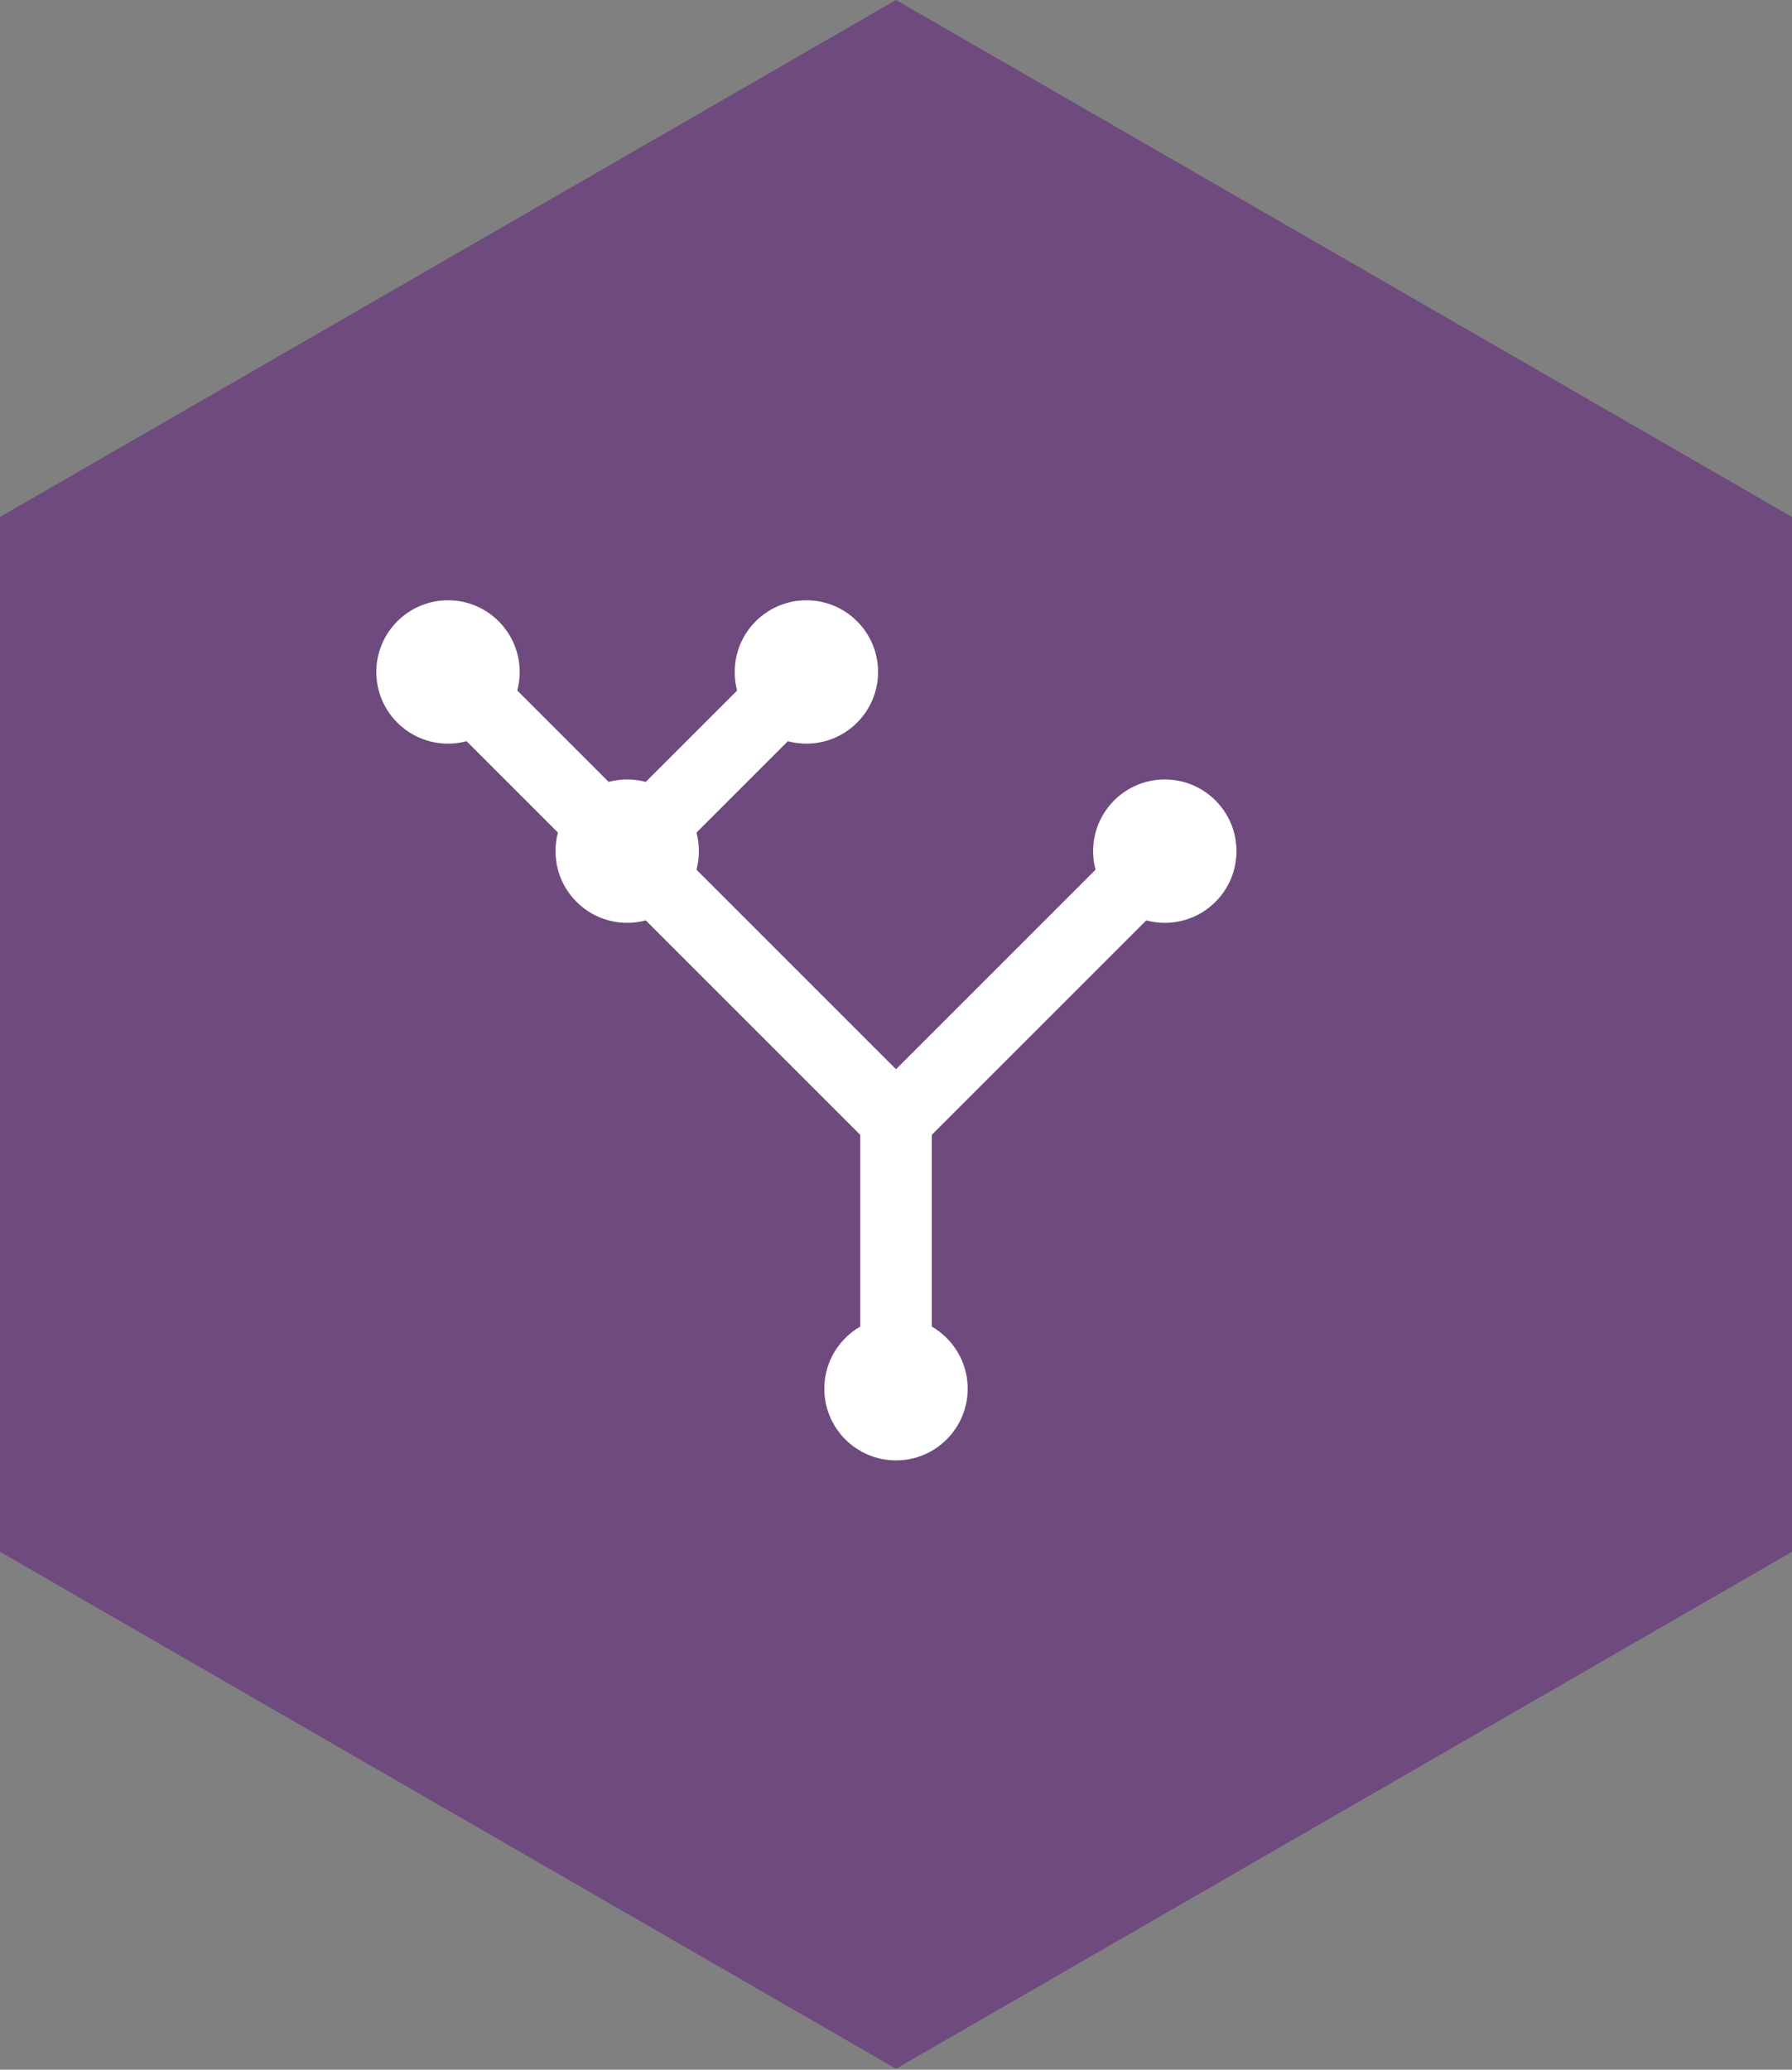 <svg width="200" height="231" viewBox="0 0 200 231" xmlns="http://www.w3.org/2000/svg">
  <rect x="0" y="0" width="200" height="231" fill="#808080" stroke="none"/>
  <g>
    <polygon points="100,0 200,57.7 200,173.2 100,230.9 0,173.2 0,57.7" fill="#6e4a7e"/>

    <g stroke="#FFFFFF" stroke-width="8" stroke-linecap="round" stroke-linejoin="round">
      <line x1="100" y1="155" x2="100" y2="125" />
      <line x1="100" y1="125" x2="70" y2="95" />
      <line x1="100" y1="125" x2="130" y2="95" />
      <line x1="70" y1="95" x2="50" y2="75" />
      <line x1="70" y1="95" x2="90" y2="75" />
      
      <g fill="#FFFFFF" stroke="none">
        <circle cx="100" cy="155" r="8" />
        <circle cx="70" cy="95" r="8" />
        <circle cx="130" cy="95" r="8" />
        <circle cx="50" cy="75" r="8" />
        <circle cx="90" cy="75" r="8" />
      </g>
    </g>
  </g>
</svg>
